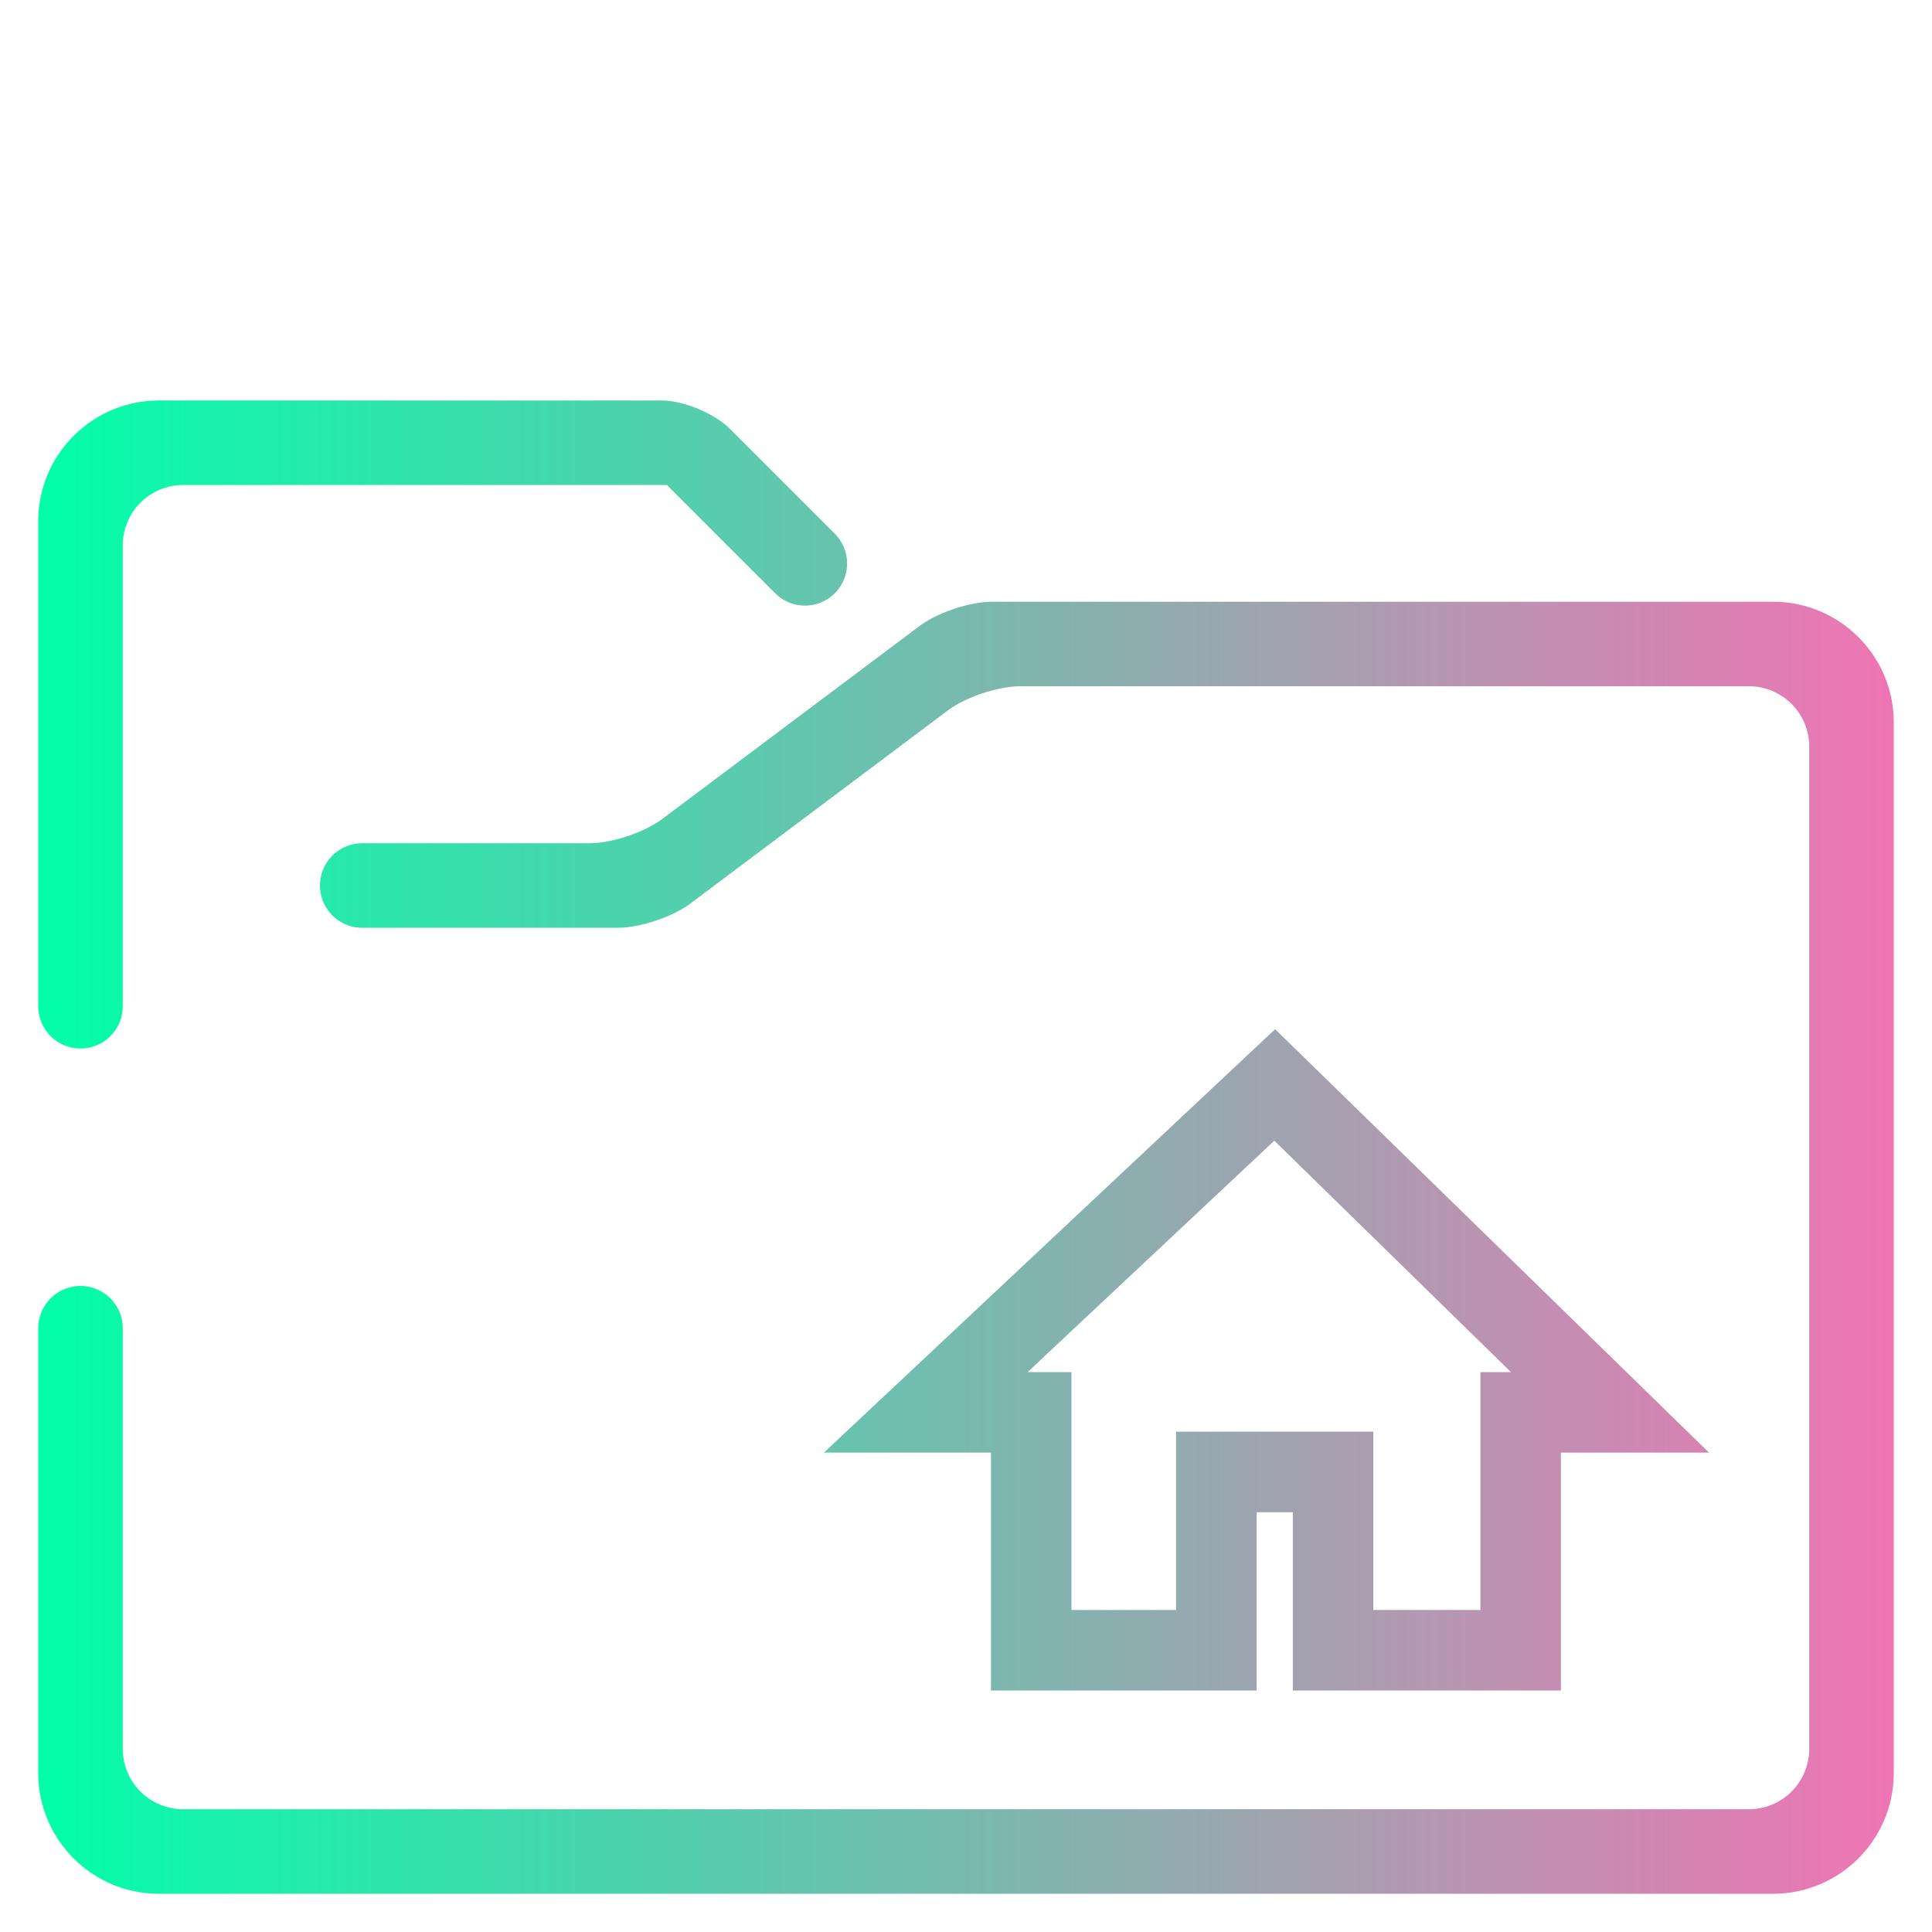 <svg xmlns="http://www.w3.org/2000/svg" style="isolation:isolate" viewBox="0 0 48 48" width="64" height="64"><linearGradient id="a" x1="0" y1=".5" x2="1" y2=".5" gradientTransform="matrix(46.1 0 0 37.1 .95 9.95)" gradientUnits="userSpaceOnUse"><stop offset="0%" stop-color="#00ffa9"/><stop offset="100%" stop-color="#f074b3"/></linearGradient><path d="M9 23.05a1.05 1.05 0 110-2.1h5.65c.552 0 1.358-.269 1.8-.6l6.4-4.8c.442-.331 1.248-.6 1.8-.6h19.4c1.656 0 3 1.344 3 3v26.1c0 1.656-1.344 3-3 3H3.95c-1.656 0-3-1.344-3-3V33a1.05 1.05 0 112.1 0v10.45a1.5 1.5 0 001.5 1.5h38.9a1.5 1.5 0 001.5-1.5v-24.9a1.5 1.5 0 00-1.5-1.5h-18.1c-.552 0-1.358.269-1.8.6l-6.4 4.8c-.442.331-1.248.6-1.8.6H9zM3.05 25a1.05 1.05 0 11-2.1 0V12.95c0-1.656 1.344-3 3-3h12.48c.552 0 1.317.317 1.707.707l2.603 2.603a1.048 1.048 0 010 1.48 1.048 1.048 0 01-1.48 0l-2.69-2.69H4.55a1.5 1.5 0 00-1.5 1.5V25zm34.49 9.09h-.76V40h-2.66v-4.43h-4.9V40h-2.6v-5.91h-1.09l6.13-5.75 5.88 5.75zm-12.92 2h-4.15l11.21-10.52 10.78 10.52h-3.68V42h-6.66v-4.43h-.9V42h-6.6v-5.91z" fill-rule="evenodd" fill="url(#a)"/></svg>